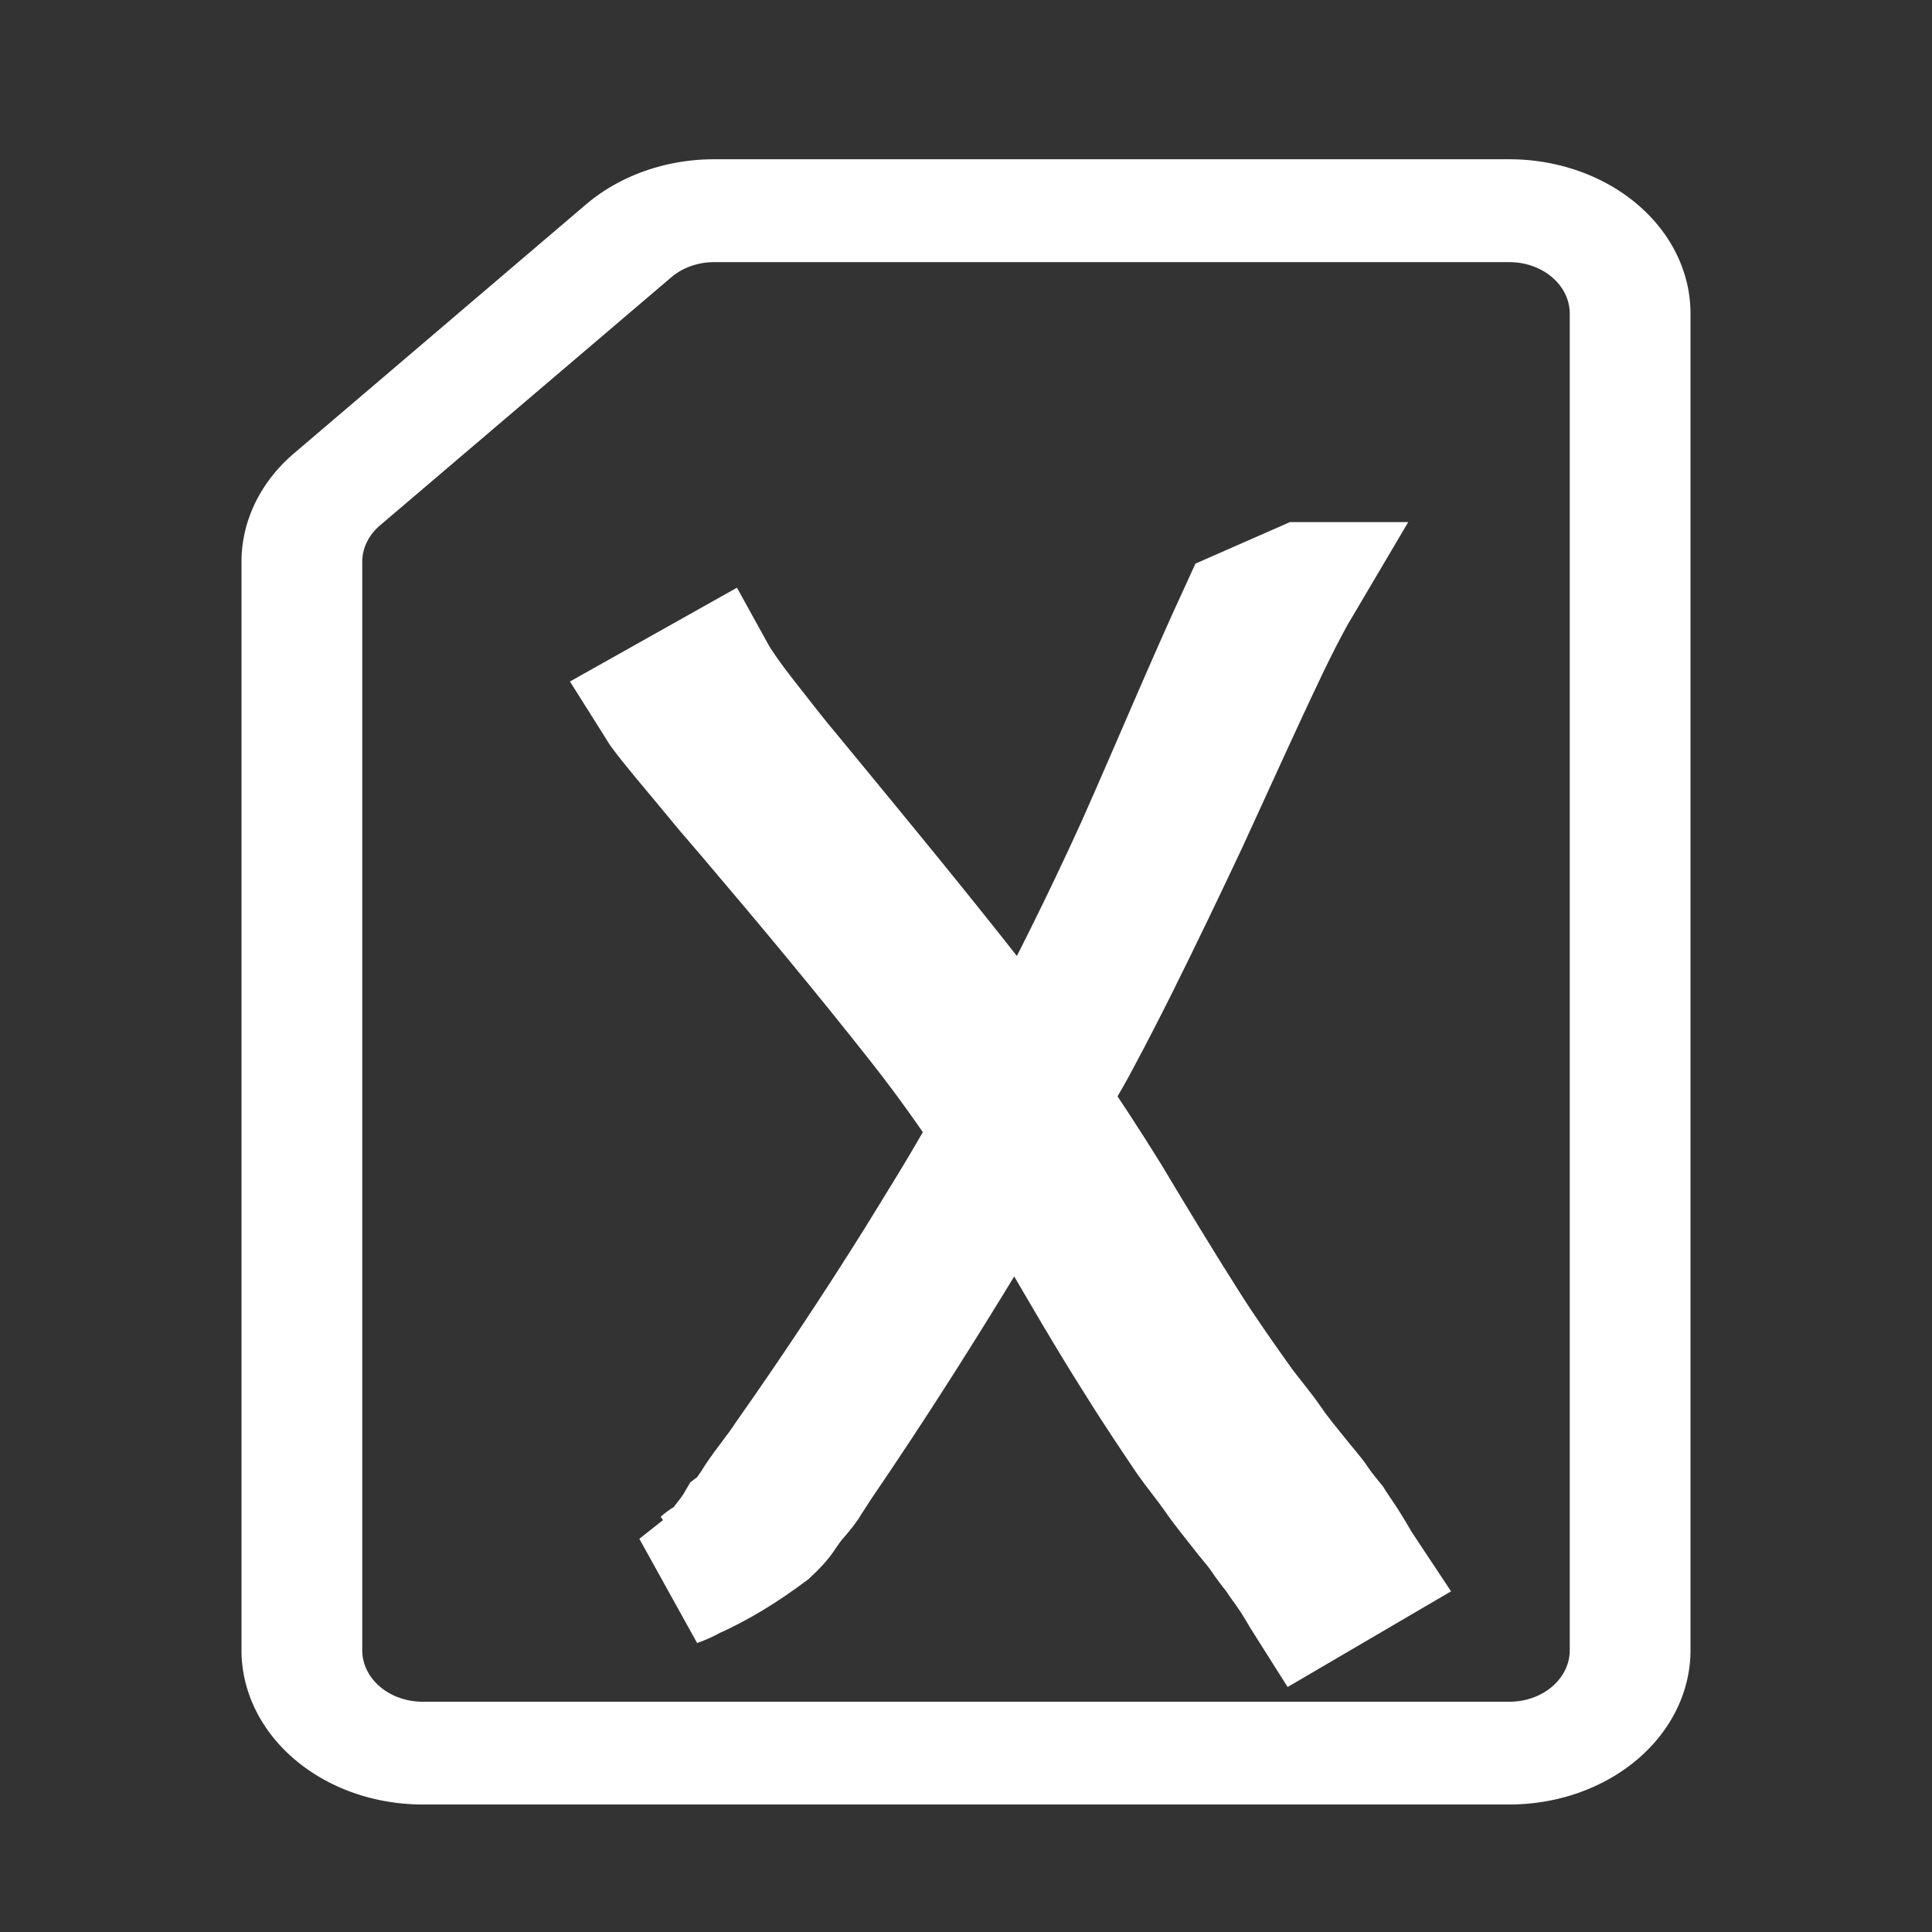 <?xml version="1.0" encoding="UTF-8" standalone="no"?>
<svg
   xmlns:dc="http://purl.org/dc/elements/1.1/"
   xmlns:cc="http://creativecommons.org/ns#"
   xmlns:rdf="http://www.w3.org/1999/02/22-rdf-syntax-ns#"
   xmlns:svg="http://www.w3.org/2000/svg"
   xmlns="http://www.w3.org/2000/svg"
   xmlns:sodipodi="http://sodipodi.sourceforge.net/DTD/sodipodi-0.dtd"
   xmlns:inkscape="http://www.inkscape.org/namespaces/inkscape"
   class="bi bi-sd-card"
   fill="currentColor"
   height="16"
   viewBox="0 0 16 16"
   width="16"
   version="1.1"
   id="svg6"
   sodipodi:docname="sdcard_no_exit_white.svg"
   inkscape:version="1.0.2-2 (e86c870879, 2021-01-15)">
  <rect x="0" y="0" width="16" height="16" fill="#333333" stroke="none"/>
  <defs
     id="defs10" />
  <sodipodi:namedview
     pagecolor="#ffffff"
     bordercolor="#666666"
     borderopacity="1"
     objecttolerance="10"
     gridtolerance="10"
     guidetolerance="10"
     inkscape:pageopacity="0"
     inkscape:pageshadow="2"
     inkscape:window-width="1920"
     inkscape:window-height="1017"
     id="namedview8"
     showgrid="false"
     inkscape:pagecheckerboard="true"
     inkscape:zoom="26.53125"
     inkscape:cx="8.5482997"
     inkscape:cy="6.7046939"
     inkscape:window-x="-8"
     inkscape:window-y="-8"
     inkscape:window-maximized="1"
     inkscape:current-layer="svg6"
     inkscape:document-rotation="0" />
  <path
     d="M 5.914,1.319 H 12.5 A 1.5,1.277 0 0 1 14,2.597 V 13.667 a 1.5,1.277 0 0 1 -1.5,1.277 h -9 A 1.5,1.277 0 0 1 2,13.667 V 4.652 C 2,4.313 2.158,3.988 2.44,3.75 L 4.853,1.693 A 1.5,1.277 0 0 1 5.914,1.319 Z M 13,2.597 A 0.5,0.426 0 0 0 12.5,2.171 H 5.914 A 0.5,0.426 0 0 0 5.561,2.295 L 3.146,4.352 A 0.5,0.426 0 0 0 3,4.652 v 9.015 a 0.5,0.426 0 0 0 0.5,0.426 h 9 A 0.5,0.426 0 0 0 13,13.667 Z"
     fill-rule="evenodd"
     id="path4"
     style="fill:#ffffff;stroke-width:0.923" />
  <path
     id="path834"
     style="fill:#ff0000;stroke:#ffffff"
     d="M 10.787,4.824 10.275,5.049 C 9.977,5.696 9.704,6.354 9.414,7.006 9.129,7.634 8.82,8.251 8.494,8.859 8.349,8.654 8.204,8.45 8.049,8.252 7.59,7.668 7.117,7.094 6.645,6.521 6.43,6.26 6.478,6.322 6.279,6.068 6.161,5.918 6.04,5.767 5.939,5.604 5.929,5.586 5.92,5.567 5.91,5.549 L 5.424,5.822 c 0.012,0.019 0.022,0.04 0.035,0.059 0.116,0.157 0.247,0.306 0.371,0.457 0.269,0.326 0.085,0.104 0.377,0.447 0.481,0.566 0.957,1.137 1.416,1.721 0.215,0.274 0.415,0.556 0.607,0.846 -0.008,0.013 -0.014,0.028 -0.021,0.041 -0.271,0.477 -0.344,0.589 -0.623,1.043 -0.346,0.553 -0.706,1.095 -1.082,1.629 -0.076,0.117 -0.169,0.225 -0.246,0.342 -0.073,0.11 0.013,-0.009 -0.051,0.078 -0.03,0.045 -0.064,0.094 -0.107,0.127 -0.03,0.052 -0.065,0.097 -0.102,0.145 -0.033,0.06 -0.088,0.107 -0.143,0.146 -0.033,0.009 -0.052,0.035 -0.078,0.055 0.218,-0.126 0.157,-0.092 0.201,-0.117 l -0.373,0.295 c 0.042,-0.015 0.083,-0.031 0.121,-0.055 0.231,-0.101 0.447,-0.237 0.648,-0.387 0.051,-0.048 0.1,-0.097 0.137,-0.158 0.035,-0.047 0.066,-0.098 0.107,-0.139 0.036,-0.043 0.072,-0.085 0.1,-0.135 0.087,-0.14 0.183,-0.273 0.273,-0.41 0.353,-0.527 0.691,-1.063 1.02,-1.605 0.128,-0.215 0.246,-0.436 0.371,-0.652 0.12,0.188 0.243,0.375 0.357,0.566 0.214,0.367 0.427,0.735 0.654,1.094 0.138,0.223 0.284,0.441 0.43,0.658 0.073,0.105 0.156,0.204 0.23,0.309 0.067,0.099 0.144,0.191 0.217,0.285 0.054,0.072 0.116,0.138 0.168,0.213 0.038,0.058 0.082,0.114 0.125,0.168 0.032,0.052 0.07,0.099 0.104,0.15 0.058,0.083 0.106,0.173 0.16,0.258 l 0.48,-0.281 c -0.056,-0.084 -0.102,-0.174 -0.158,-0.258 -0.034,-0.053 -0.072,-0.105 -0.105,-0.158 -0.042,-0.053 -0.086,-0.103 -0.123,-0.16 -0.051,-0.076 -0.116,-0.144 -0.172,-0.217 -0.074,-0.093 -0.151,-0.183 -0.217,-0.281 -0.073,-0.106 -0.157,-0.204 -0.234,-0.307 C 10.146,11.421 9.995,11.207 9.854,10.986 9.626,10.628 9.406,10.264 9.188,9.9 9.02,9.629 8.846,9.363 8.666,9.1 8.757,8.937 8.856,8.778 8.943,8.613 9.17,8.188 9.346,7.829 9.555,7.396 9.648,7.203 9.74,7.009 9.832,6.814 9.99,6.472 10.144,6.129 10.303,5.787 c 0.135,-0.29 0.269,-0.583 0.424,-0.863 0.019,-0.034 0.041,-0.066 0.061,-0.1 z" />
</svg>
